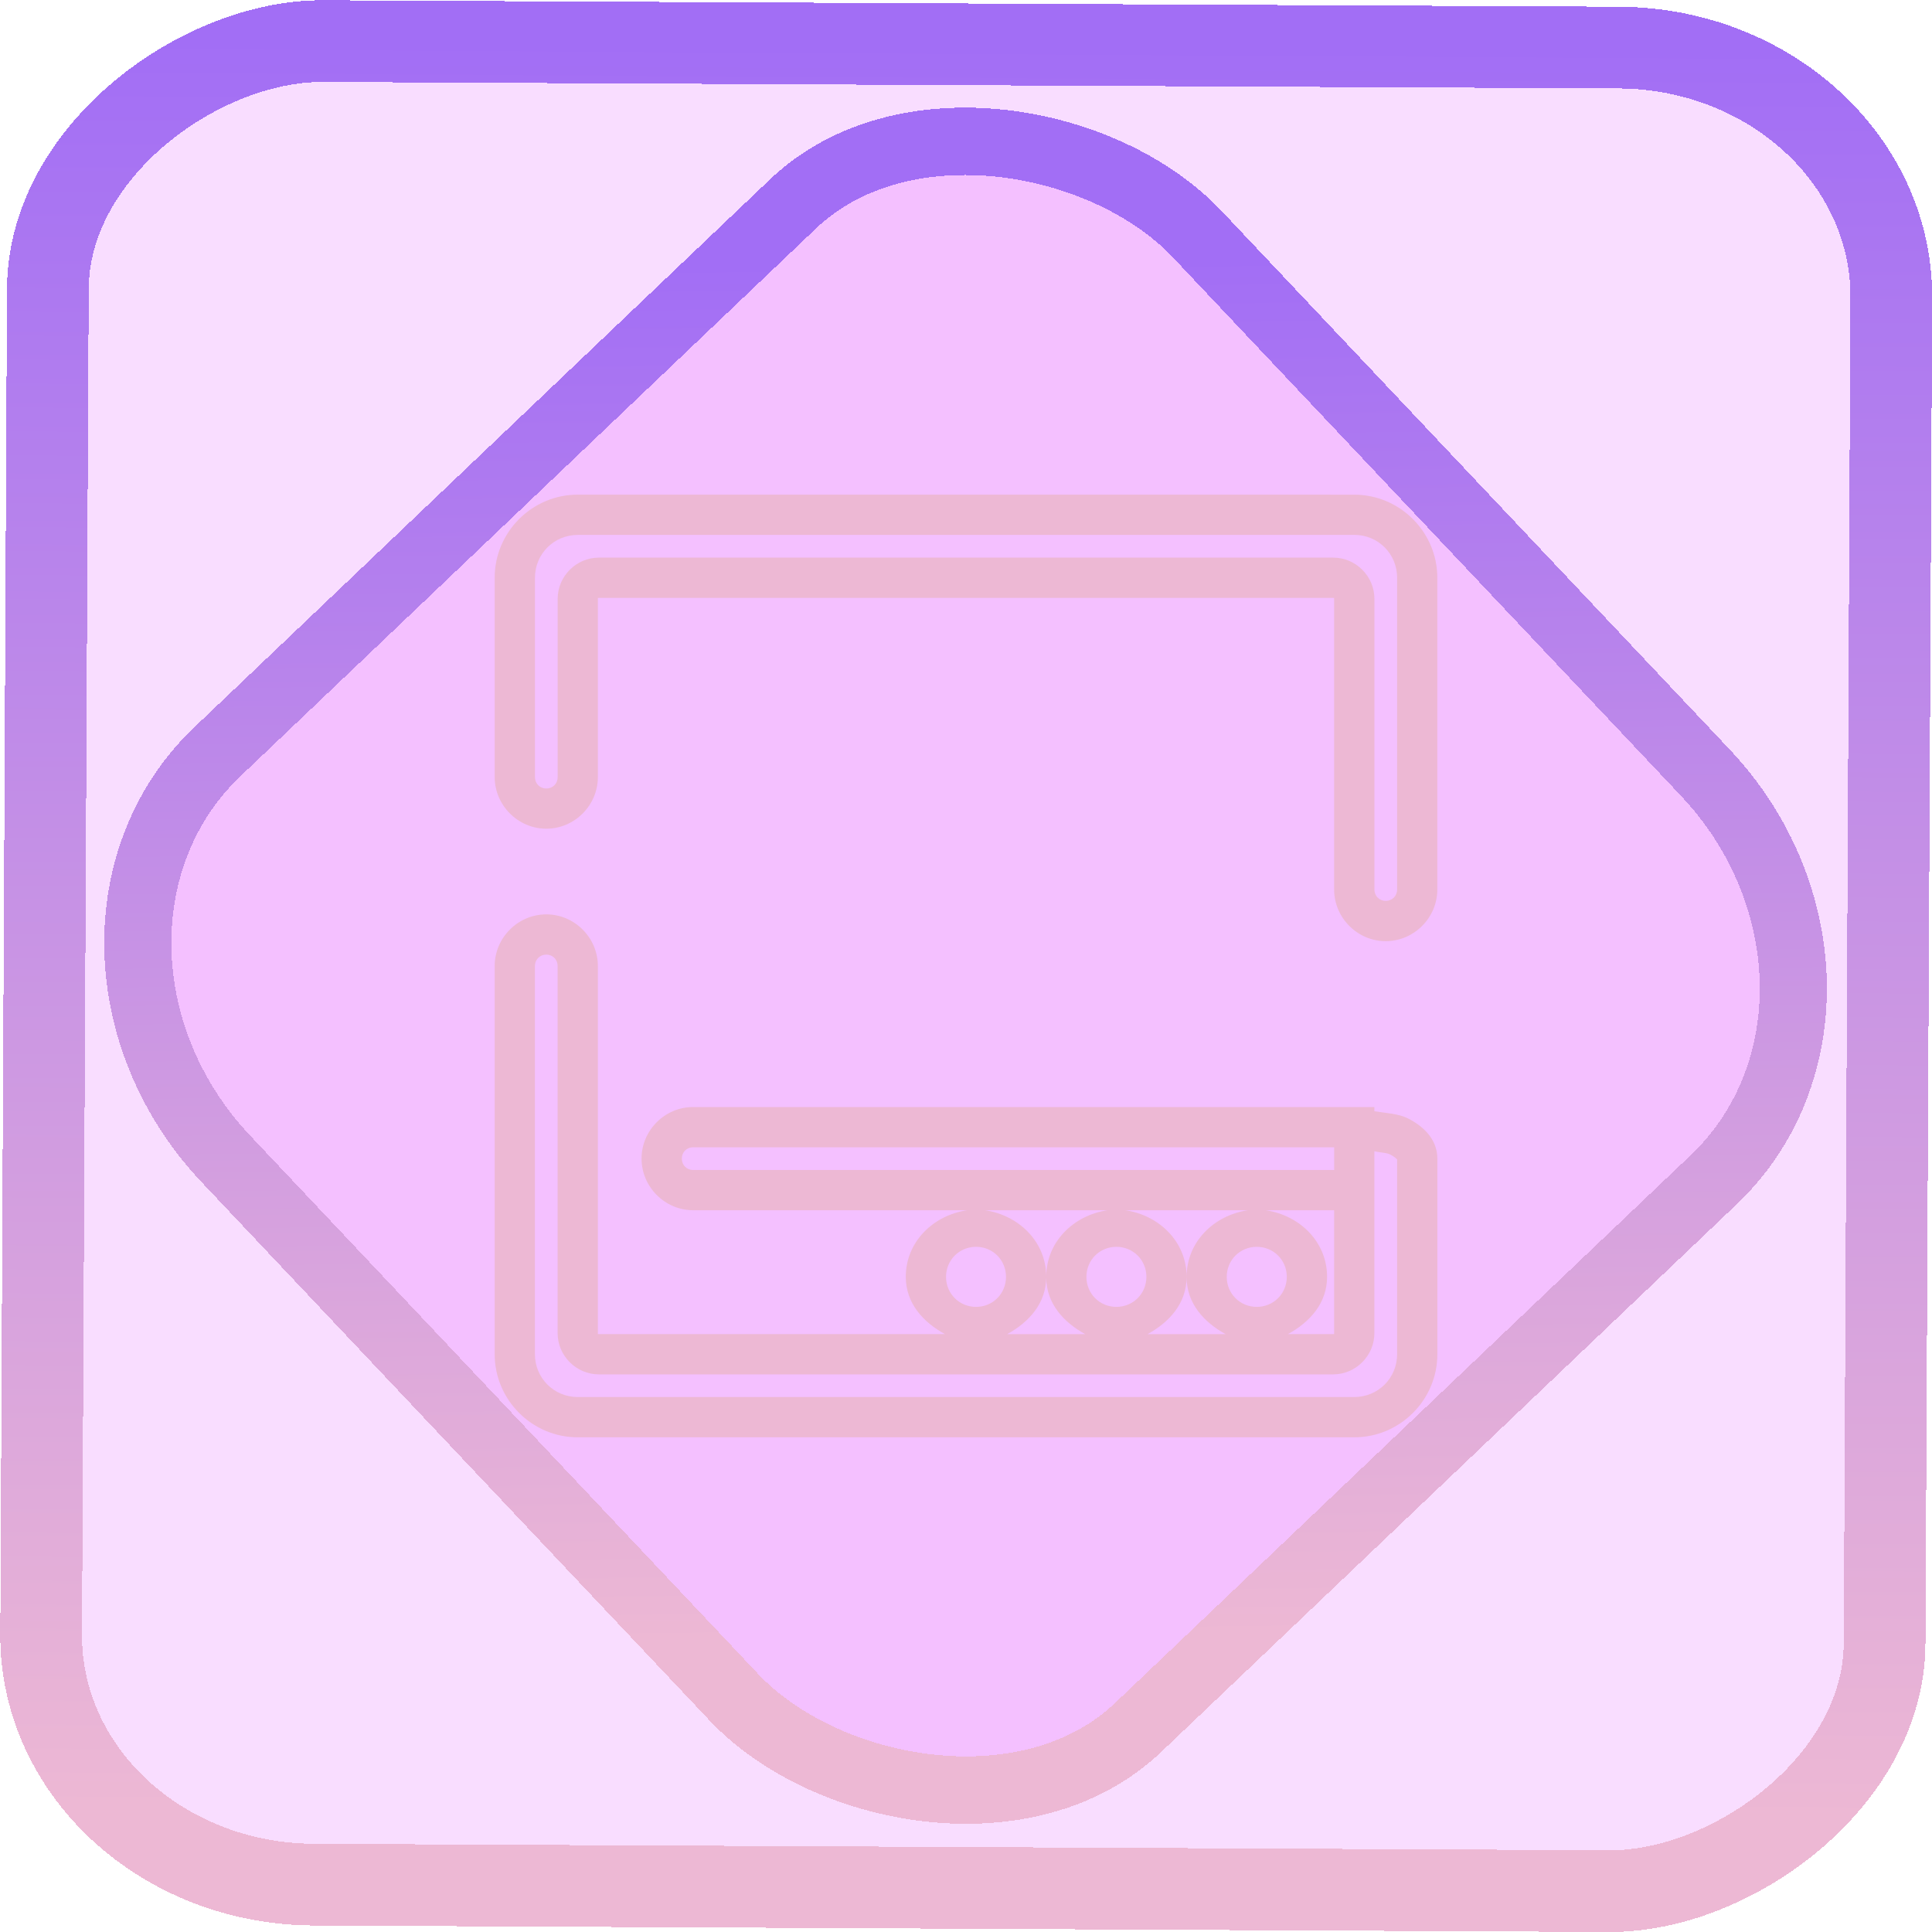 <?xml version="1.0" encoding="UTF-8" standalone="no"?>
<!-- Generator: Gravit.io -->

<svg
   style="isolation:isolate"
   viewBox="0 0 48 48"
   width="48pt"
   height="48pt"
   version="1.1"
   id="svg9"
   sodipodi:docname="xfce4-systray.svg"
   inkscape:version="1.1.2 (0a00cf5339, 2022-02-04)"
   xmlns:inkscape="http://www.inkscape.org/namespaces/inkscape"
   xmlns:sodipodi="http://sodipodi.sourceforge.net/DTD/sodipodi-0.dtd"
   xmlns:xlink="http://www.w3.org/1999/xlink"
   xmlns="http://www.w3.org/2000/svg"
   xmlns:svg="http://www.w3.org/2000/svg">
  <defs
     id="defs13">
    <linearGradient
       inkscape:collect="always"
       xlink:href="#_lgradient_4"
       id="linearGradient872"
       x1="-12.026"
       y1="6.117"
       x2="-0.085"
       y2="6.117"
       gradientUnits="userSpaceOnUse"
       gradientTransform="matrix(3.836,0,0,3.837,-0.005,-0.003)" />
    <linearGradient
       inkscape:collect="always"
       xlink:href="#_lgradient_4"
       id="linearGradient15"
       x1="-9.685"
       y1="45.161"
       x2="11.988"
       y2="21.735"
       gradientUnits="userSpaceOnUse"
       gradientTransform="matrix(1.115,0,0,1.115,-0.012,-3.328)" />
    <linearGradient
       inkscape:collect="always"
       xlink:href="#_lgradient_4"
       id="linearGradient950"
       x1="12.789"
       y1="24"
       x2="35.211"
       y2="24"
       gradientUnits="userSpaceOnUse" />
  </defs>
  <sodipodi:namedview
     id="namedview11"
     pagecolor="#ffffff"
     bordercolor="#666666"
     borderopacity="1.0"
     inkscape:pageshadow="2"
     inkscape:pageopacity="0.0"
     inkscape:pagecheckerboard="0"
     inkscape:document-units="pt"
     showgrid="false"
     inkscape:zoom="10.21875"
     inkscape:cx="31.95107"
     inkscape:cy="32"
     inkscape:window-width="1600"
     inkscape:window-height="836"
     inkscape:window-x="0"
     inkscape:window-y="0"
     inkscape:window-maximized="1"
     inkscape:current-layer="svg9" />
  <linearGradient
     id="_lgradient_4"
     x1="0.221"
     y1="0.047"
     x2="0.902"
     y2="0.906"
     gradientTransform="matrix(22.422,0,0,-22.422,12.789,35.211)"
     gradientUnits="userSpaceOnUse">
    <stop
       offset="2.609%"
       stop-opacity="1"
       style="stop-color:rgb(237,184,212)"
       id="stop2" />
    <stop
       offset="98.696%"
       stop-opacity="1"
       style="stop-color:rgb(162,110,245)"
       id="stop4" />
  </linearGradient>
  <rect
     x="-46.783"
     y="1.225"
     height="45.8"
     rx="6.184"
     shape-rendering="crispEdges"
     id="rect5-6-7-3"
     ry="6.806"
     transform="matrix(0.005,-1,1,0.005,0,0)"
     style="isolation:isolate;fill:#d300ff;fill-opacity:0.135;stroke:url(#linearGradient872);stroke-width:2.03;stroke-miterlimit:4;stroke-dasharray:none;stroke-opacity:1"
     width="45.802" />
  <rect
     x="-15.687"
     y="17.26"
     height="33.346"
     rx="6.792"
     shape-rendering="crispEdges"
     id="rect5-6-6-6-6"
     style="isolation:isolate;fill:#d300ff;fill-opacity:0.135;stroke:url(#linearGradient15);stroke-width:1.672;stroke-miterlimit:4;stroke-dasharray:none;stroke-opacity:1"
     ry="7.474"
     transform="matrix(0.724,-0.689,0.686,0.727,0,0)"
     width="33.338" />
  <path
     style="color:#000000;fill:url(#linearGradient950);fill-rule:evenodd;-inkscape-stroke:none"
     d="m 14.354,12.289 c -1.134,0 -2.064,0.93 -2.064,2.064 v 4.953 c 0,0.702 0.581,1.283 1.283,1.283 0.702,0 1.281,-0.581 1.281,-1.283 V 14.875 c 0,-0.018 0.003,-0.021 0.021,-0.021 h 18.25 c 0.018,0 0.021,0.003 0.021,0.021 v 7.225 c 0,0.702 0.579,1.283 1.281,1.283 0.703,0 1.283,-0.581 1.283,-1.283 v -7.746 c 0,-1.134 -0.93,-2.064 -2.064,-2.064 z m 0,1 h 19.293 c 0.593,0 1.064,0.472 1.064,1.064 v 7.746 c 0,0.161 -0.122,0.283 -0.283,0.283 -0.161,0 -0.281,-0.123 -0.281,-0.283 V 14.875 c 0,-0.558 -0.464,-1.021 -1.021,-1.021 h -18.25 c -0.558,0 -1.021,0.464 -1.021,1.021 v 4.432 c 0,0.161 -0.12,0.283 -0.281,0.283 -0.162,0 -0.283,-0.121 -0.283,-0.283 v -4.953 c 0,-0.593 0.472,-1.064 1.064,-1.064 z m -0.781,9.428 c -0.703,0 -1.283,0.581 -1.283,1.283 v 9.646 c -1e-6,1.134 0.93,2.064 2.064,2.064 h 19.293 c 1.134,0 2.064,-0.93 2.064,-2.064 v -4.861 c 10e-7,-0.486 -0.36,-0.813 -0.734,-1 C 34.743,27.668 34.434,27.654 34.146,27.609 v -0.105 h -0.5 -0.5 -0.281 -15.645 c -0.702,0 -1.281,0.579 -1.281,1.281 0,0.702 0.579,1.283 1.281,1.283 h 6.809 c -0.84,0.124 -1.525,0.782 -1.525,1.654 0,0.657 0.43,1.126 0.973,1.424 H 14.875 c -0.018,0 -0.021,-0.003 -0.021,-0.021 V 24 c 0,-0.702 -0.579,-1.283 -1.281,-1.283 z m 0,1 c 0.161,0 0.281,0.123 0.281,0.283 v 9.125 c 0,0.558 0.464,1.021 1.021,1.021 h 18.25 c 0.558,0 1.021,-0.464 1.021,-1.021 v -3.057 -1.283 -0.182 c 0.126,0.03 0.299,0.035 0.383,0.076 0.192,0.096 0.182,0.16 0.182,0.105 v 4.861 c 0,0.593 -0.472,1.064 -1.064,1.064 H 14.354 c -0.593,0 -1.064,-0.472 -1.064,-1.064 V 24 c 0,-0.161 0.122,-0.283 0.283,-0.283 z m 3.648,4.787 h 15.645 0.281 v 0.281 0.283 h -0.281 -15.645 c -0.161,0 -0.281,-0.122 -0.281,-0.283 0,-0.162 0.12,-0.281 0.281,-0.281 z m 7.25,1.564 h 3.045 c -0.839,0.124 -1.522,0.781 -1.523,1.652 -0.001,-0.871 -0.682,-1.528 -1.521,-1.652 z m 3.486,0 h 3.047 c -0.839,0.124 -1.521,0.78 -1.523,1.65 -0.002,-0.87 -0.685,-1.527 -1.523,-1.65 z m 3.488,0 h 1.42 0.281 V 33.125 c 0,0.018 -0.003,0.021 -0.021,0.021 h -1.127 c 0.542,-0.297 0.973,-0.766 0.973,-1.424 0,-0.872 -0.685,-1.53 -1.525,-1.654 z M 24.25,30.977 c 0.417,0 0.744,0.329 0.744,0.746 0,0.417 -0.327,0.746 -0.744,0.746 -0.417,0 -0.746,-0.329 -0.746,-0.746 0,-0.417 0.329,-0.746 0.746,-0.746 z m 3.486,0 c 0.417,0 0.746,0.329 0.746,0.746 0,0.417 -0.329,0.746 -0.746,0.746 -0.417,0 -0.744,-0.329 -0.744,-0.746 0,-0.417 0.327,-0.746 0.744,-0.746 z m 3.488,0 c 0.417,0 0.746,0.329 0.746,0.746 0,0.417 -0.329,0.746 -0.746,0.746 -0.417,0 -0.746,-0.329 -0.746,-0.746 0,-0.417 0.329,-0.746 0.746,-0.746 z m -5.232,0.748 c 7.3e-4,0.657 0.429,1.125 0.971,1.422 h -1.941 c 0.542,-0.297 0.97,-0.765 0.971,-1.422 z m 3.488,0.002 c 0.002,0.656 0.43,1.123 0.971,1.42 h -1.941 c 0.541,-0.297 0.969,-0.764 0.971,-1.42 z"
     id="path7" />
</svg>
